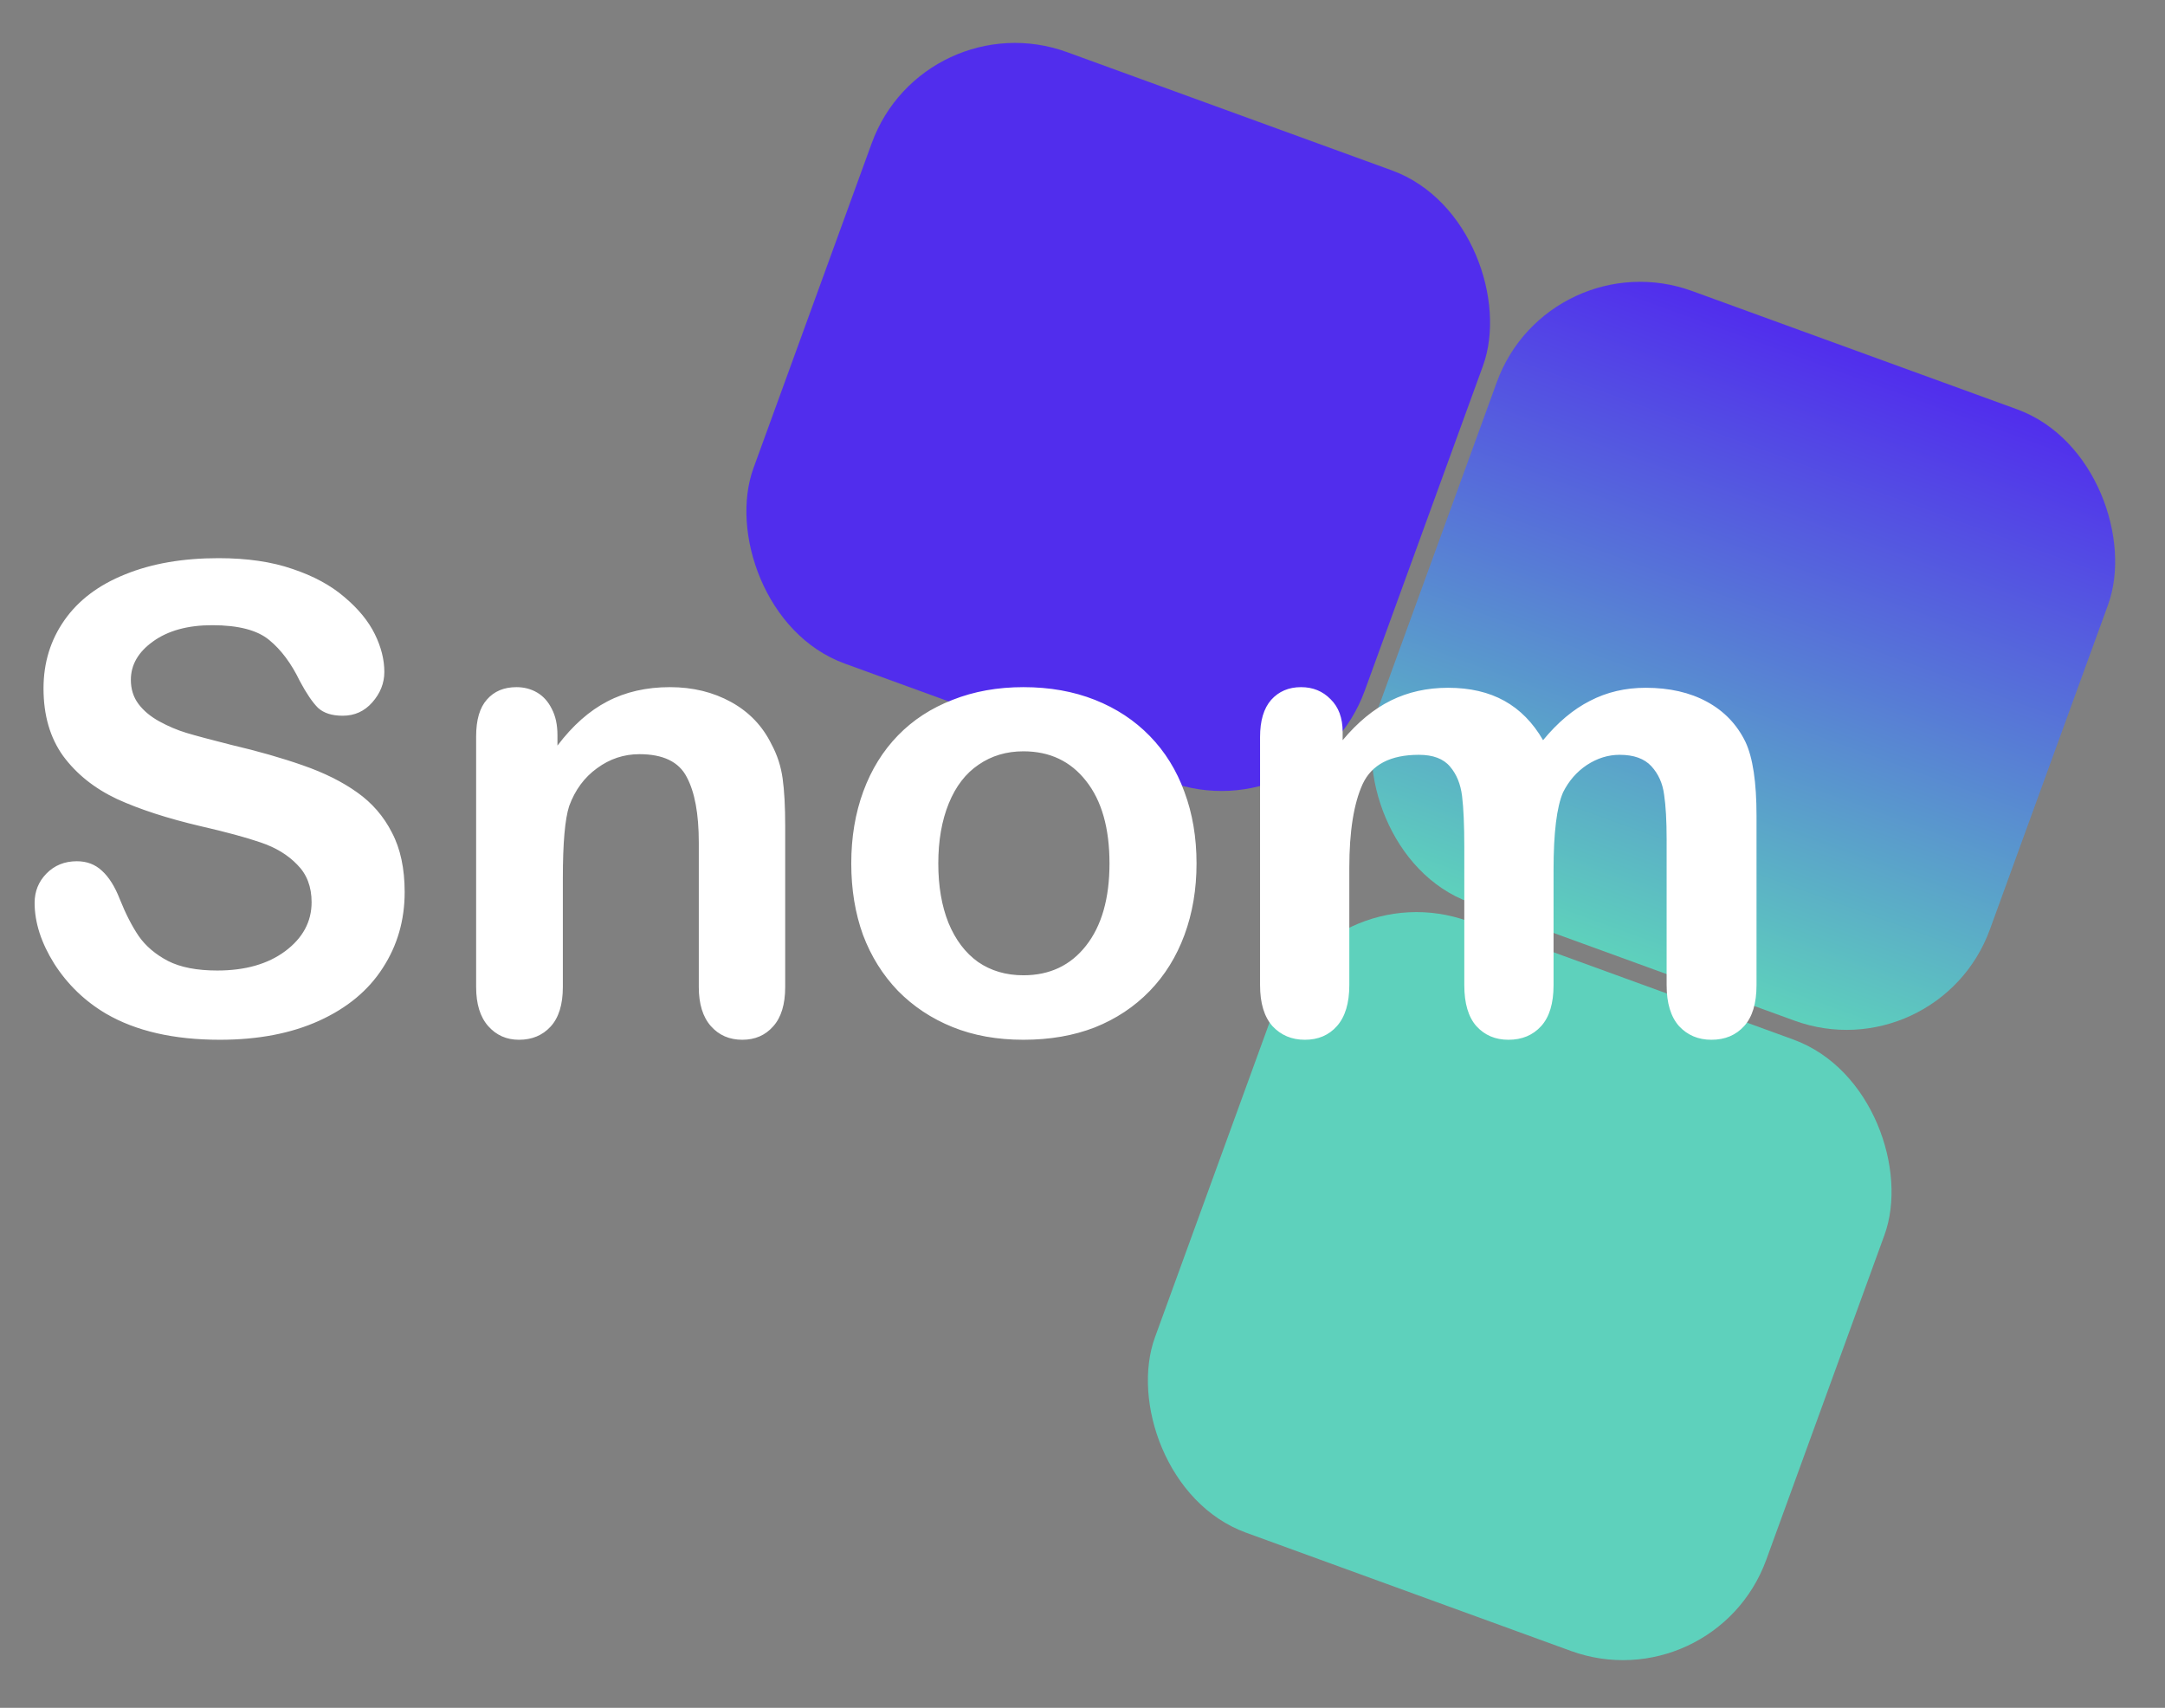 <svg width="426" height="336" viewBox="0 0 426 336" fill="none" xmlns="http://www.w3.org/2000/svg">
<rect x="0" y="0" width="426" height="336" fill="#808080" stroke="none"/>
<rect x="181.779" width="128" height="128" rx="30" transform="rotate(20 181.779 0)" fill="#512DED"/>
<rect x="260.779" y="171" width="128" height="128" rx="30" transform="rotate(20 260.779 171)" fill="#5ED1BC"/>
<rect x="304.779" y="47" width="128" height="128" rx="30" transform="rotate(20 304.779 47)" fill="url(#paint0_linear_2969_51791)"/>
<path d="M79.625 175.5C79.625 181.042 78.188 186.021 75.312 190.438C72.479 194.854 68.312 198.312 62.812 200.812C57.312 203.312 50.792 204.562 43.25 204.562C34.208 204.562 26.75 202.854 20.875 199.438C16.708 196.979 13.312 193.708 10.688 189.625C8.104 185.5 6.812 181.5 6.812 177.625C6.812 175.375 7.583 173.458 9.125 171.875C10.708 170.25 12.708 169.438 15.125 169.438C17.083 169.438 18.729 170.062 20.062 171.312C21.438 172.562 22.604 174.417 23.562 176.875C24.729 179.792 25.979 182.229 27.312 184.188C28.688 186.146 30.604 187.771 33.062 189.062C35.521 190.312 38.75 190.938 42.75 190.938C48.25 190.938 52.708 189.667 56.125 187.125C59.583 184.542 61.312 181.333 61.312 177.5C61.312 174.458 60.375 172 58.5 170.125C56.667 168.208 54.271 166.75 51.312 165.75C48.396 164.75 44.479 163.688 39.562 162.562C32.979 161.021 27.458 159.229 23 157.188C18.583 155.104 15.062 152.292 12.438 148.75C9.854 145.167 8.562 140.729 8.562 135.438C8.562 130.396 9.938 125.917 12.688 122C15.438 118.083 19.417 115.083 24.625 113C29.833 110.875 35.958 109.812 43 109.812C48.625 109.812 53.479 110.521 57.562 111.938C61.688 113.312 65.104 115.167 67.812 117.5C70.521 119.792 72.5 122.208 73.75 124.75C75 127.292 75.625 129.771 75.625 132.188C75.625 134.396 74.833 136.396 73.25 138.188C71.708 139.938 69.771 140.812 67.438 140.812C65.312 140.812 63.688 140.292 62.562 139.25C61.479 138.167 60.292 136.417 59 134C57.333 130.542 55.333 127.854 53 125.938C50.667 123.979 46.917 123 41.75 123C36.958 123 33.083 124.062 30.125 126.188C27.208 128.271 25.75 130.792 25.75 133.75C25.75 135.583 26.25 137.167 27.25 138.5C28.25 139.833 29.625 140.979 31.375 141.938C33.125 142.896 34.896 143.646 36.688 144.188C38.479 144.729 41.438 145.521 45.562 146.562C50.729 147.771 55.396 149.104 59.562 150.562C63.771 152.021 67.333 153.792 70.25 155.875C73.208 157.958 75.5 160.604 77.125 163.812C78.792 166.979 79.625 170.875 79.625 175.5ZM109.688 144.625V146.688C112.688 142.729 115.958 139.833 119.5 138C123.083 136.125 127.188 135.188 131.812 135.188C136.312 135.188 140.333 136.167 143.875 138.125C147.417 140.083 150.062 142.854 151.812 146.438C152.938 148.521 153.667 150.771 154 153.188C154.333 155.604 154.5 158.688 154.5 162.438V194.188C154.5 197.604 153.708 200.188 152.125 201.938C150.583 203.688 148.562 204.562 146.062 204.562C143.521 204.562 141.458 203.667 139.875 201.875C138.292 200.083 137.5 197.521 137.5 194.188V165.75C137.5 160.125 136.708 155.833 135.125 152.875C133.583 149.875 130.479 148.375 125.812 148.375C122.771 148.375 120 149.292 117.5 151.125C115 152.917 113.167 155.396 112 158.562C111.167 161.104 110.75 165.854 110.75 172.812V194.188C110.75 197.646 109.938 200.25 108.312 202C106.729 203.708 104.667 204.562 102.125 204.562C99.667 204.562 97.646 203.667 96.062 201.875C94.479 200.083 93.688 197.521 93.688 194.188V144.875C93.688 141.625 94.396 139.208 95.812 137.625C97.229 136 99.167 135.188 101.625 135.188C103.125 135.188 104.479 135.542 105.688 136.25C106.896 136.958 107.854 138.021 108.562 139.438C109.312 140.854 109.688 142.583 109.688 144.625ZM235.438 169.875C235.438 174.958 234.646 179.646 233.062 183.938C231.479 188.229 229.188 191.917 226.188 195C223.188 198.083 219.604 200.458 215.438 202.125C211.271 203.75 206.583 204.562 201.375 204.562C196.208 204.562 191.562 203.729 187.438 202.062C183.312 200.396 179.729 198.021 176.688 194.938C173.688 191.812 171.396 188.146 169.812 183.938C168.271 179.688 167.5 175 167.5 169.875C167.5 164.708 168.292 159.979 169.875 155.688C171.458 151.396 173.729 147.729 176.688 144.688C179.646 141.646 183.229 139.312 187.438 137.688C191.646 136.021 196.292 135.188 201.375 135.188C206.542 135.188 211.229 136.021 215.438 137.688C219.646 139.354 223.25 141.729 226.25 144.812C229.25 147.896 231.521 151.562 233.062 155.812C234.646 160.062 235.438 164.75 235.438 169.875ZM218.312 169.875C218.312 162.917 216.771 157.5 213.688 153.625C210.646 149.75 206.542 147.812 201.375 147.812C198.042 147.812 195.104 148.688 192.562 150.438C190.021 152.146 188.062 154.688 186.688 158.062C185.312 161.438 184.625 165.375 184.625 169.875C184.625 174.333 185.292 178.229 186.625 181.562C188 184.896 189.938 187.458 192.438 189.25C194.979 191 197.958 191.875 201.375 191.875C206.542 191.875 210.646 189.938 213.688 186.062C216.771 182.146 218.312 176.75 218.312 169.875ZM305.688 171.125V193.812C305.688 197.396 304.875 200.083 303.25 201.875C301.625 203.667 299.479 204.562 296.812 204.562C294.229 204.562 292.125 203.667 290.5 201.875C288.917 200.083 288.125 197.396 288.125 193.812V166.625C288.125 162.333 287.979 159 287.688 156.625C287.396 154.25 286.604 152.312 285.312 150.812C284.021 149.271 281.979 148.5 279.188 148.5C273.604 148.5 269.917 150.417 268.125 154.25C266.375 158.083 265.5 163.583 265.5 170.75V193.812C265.5 197.354 264.688 200.042 263.062 201.875C261.479 203.667 259.375 204.562 256.75 204.562C254.167 204.562 252.042 203.667 250.375 201.875C248.75 200.042 247.938 197.354 247.938 193.812V145C247.938 141.792 248.667 139.354 250.125 137.688C251.625 136.021 253.583 135.188 256 135.188C258.333 135.188 260.271 135.979 261.812 137.562C263.396 139.104 264.188 141.25 264.188 144V145.625C267.146 142.083 270.312 139.479 273.688 137.812C277.062 136.146 280.812 135.312 284.938 135.312C289.229 135.312 292.917 136.167 296 137.875C299.083 139.583 301.625 142.167 303.625 145.625C306.5 142.125 309.583 139.542 312.875 137.875C316.167 136.167 319.812 135.312 323.812 135.312C328.479 135.312 332.5 136.229 335.875 138.062C339.25 139.896 341.771 142.521 343.438 145.938C344.896 149.021 345.625 153.875 345.625 160.5V193.812C345.625 197.396 344.812 200.083 343.188 201.875C341.562 203.667 339.417 204.562 336.75 204.562C334.167 204.562 332.042 203.667 330.375 201.875C328.75 200.042 327.938 197.354 327.938 193.812V165.125C327.938 161.458 327.771 158.521 327.438 156.312C327.146 154.104 326.312 152.25 324.938 150.75C323.562 149.25 321.479 148.5 318.688 148.5C316.438 148.5 314.292 149.167 312.25 150.5C310.25 151.833 308.688 153.625 307.562 155.875C306.312 158.75 305.688 163.833 305.688 171.125Z" fill="white"/>
<defs>
<linearGradient id="paint0_linear_2969_51791" x1="368.779" y1="47" x2="368.779" y2="175" gradientUnits="userSpaceOnUse">
<stop stop-color="#512DED"/>
<stop offset="1" stop-color="#5ED1BC"/>
</linearGradient>
</defs>
</svg>
